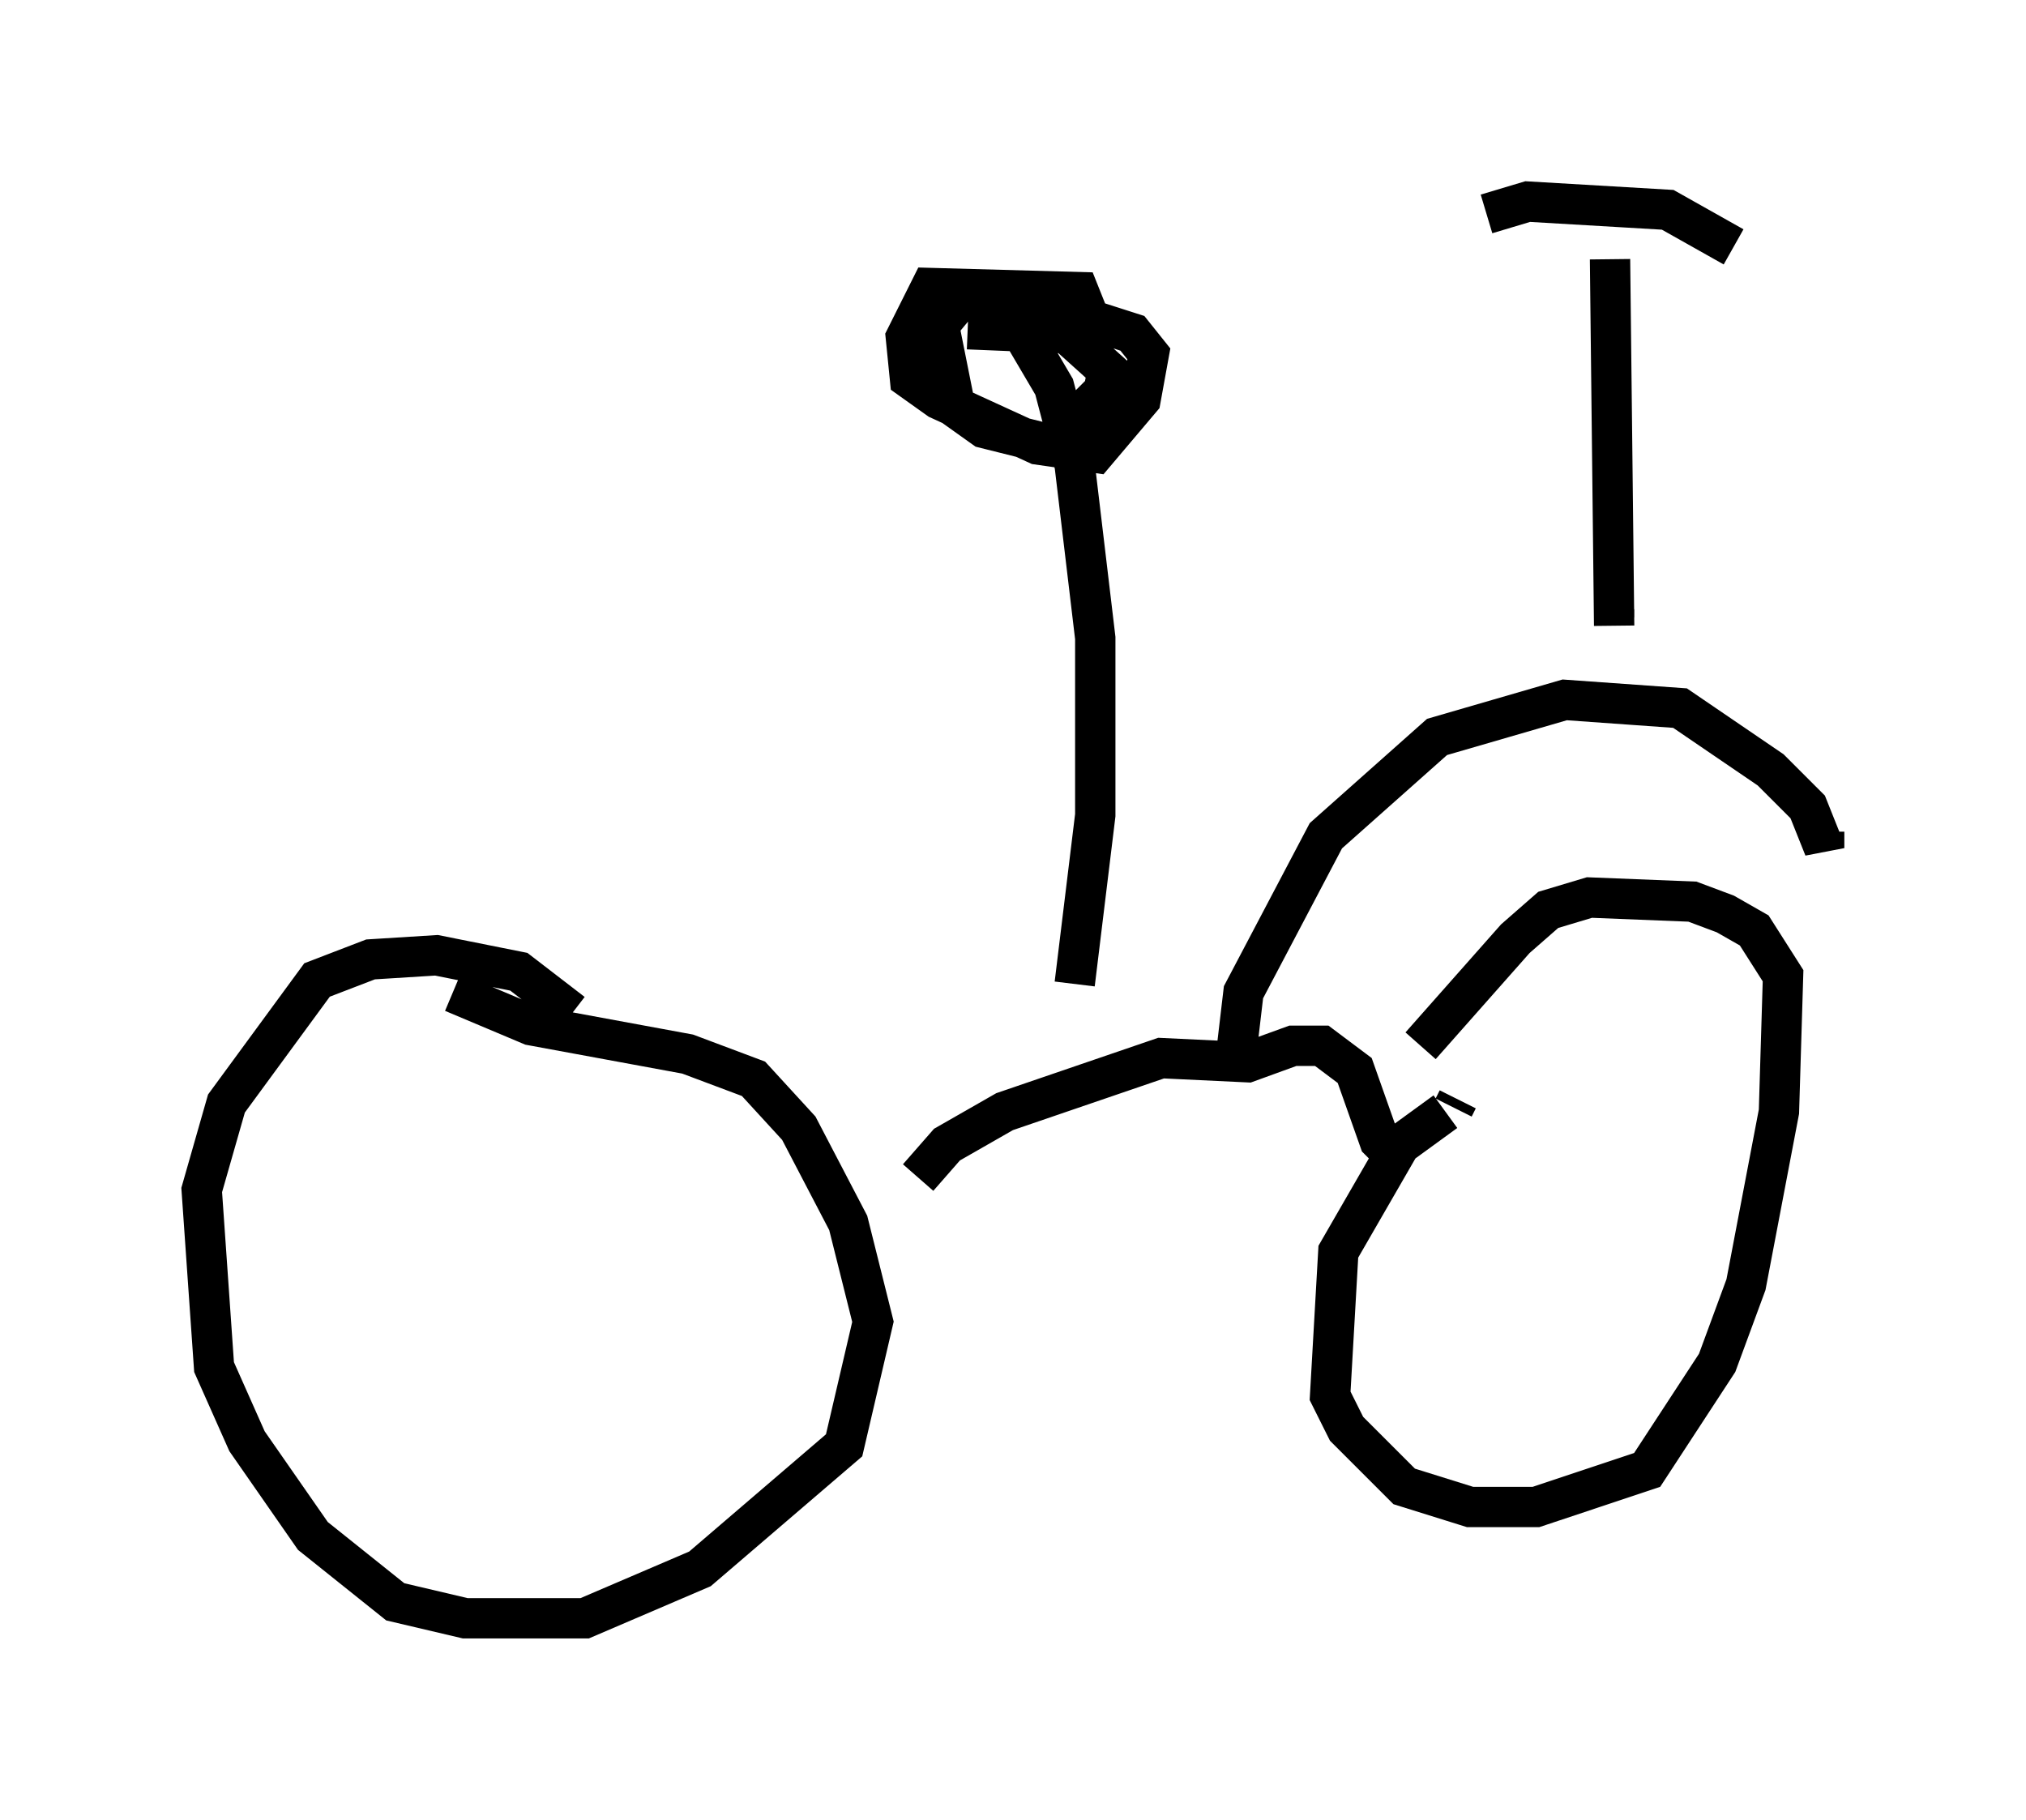 <?xml version="1.0" encoding="utf-8" ?>
<svg baseProfile="full" height="45.117" version="1.1" width="50.221" xmlns="http://www.w3.org/2000/svg" xmlns:ev="http://www.w3.org/2001/xml-events" xmlns:xlink="http://www.w3.org/1999/xlink"><defs /><rect fill="white" height="45.117" width="50.221" x="0" y="0" /><path d="M14.596, 25.519 m0.0, -0.102 m-0.408, -0.306 l-1.327, -1.021 -2.042, -0.408 l-1.633, 0.102 -1.327, 0.51 l-2.246, 3.063 -0.613, 2.144 l0.306, 4.39 0.817, 1.838 l1.633, 2.348 2.042, 1.633 l1.735, 0.408 2.96, 0.0 l2.858, -1.225 3.573, -3.063 l0.715, -3.063 -0.613, -2.45 l-1.225, -2.348 -1.123, -1.225 l-1.633, -0.613 -3.879, -0.715 l-1.94, -0.817 m24.909, 2.654 l-0.102, 0.204 m-0.204, 0.102 l-1.123, 0.817 -1.531, 2.654 l-0.204, 3.573 0.408, 0.817 l1.429, 1.429 1.633, 0.51 l1.633, 0.0 2.756, -0.919 l1.735, -2.654 0.715, -1.94 l0.817, -4.288 0.102, -3.369 l-0.715, -1.123 -0.715, -0.408 l-0.817, -0.306 -2.552, -0.102 l-1.021, 0.306 -0.817, 0.715 l-2.348, 2.654 m-0.51, 2.858 l-0.51, -0.51 -0.613, -1.735 l-0.817, -0.613 -0.715, 0.0 l-1.123, 0.408 -2.144, -0.102 l-3.879, 1.327 -1.429, 0.817 l-0.715, 0.817 m16.844, -6.942 l0.0, 0.0 m-8.983, 4.083 l0.204, -1.735 2.042, -3.879 l2.756, -2.45 3.165, -0.919 l2.858, 0.204 2.246, 1.531 l0.919, 0.919 0.408, 1.021 l0.0, -0.408 m-5.206, -5.513 l0.0, 0.204 m0.0, 0.204 l-0.102, -9.086 m3.063, -0.306 l-1.633, -0.919 -3.471, -0.204 l-1.021, 0.306 m-10.208, 19.09 l0.51, -4.185 0.0, -4.39 l-0.51, -4.288 -0.51, -1.94 l-1.021, -1.735 m2.042, 0.408 l-0.408, -1.021 -3.675, -0.102 l-0.613, 1.225 0.102, 1.021 l0.715, 0.51 2.45, 1.123 l1.429, 0.204 1.123, -1.327 l0.204, -1.123 -0.408, -0.51 l-2.552, -0.817 -1.735, 0.0 l-0.51, 0.613 0.408, 2.042 l0.715, 0.51 1.633, 0.408 l1.327, -1.327 0.102, -0.51 l-1.021, -0.919 -2.45, -0.102 " fill="none" stroke="black" stroke-width="1" /></svg>